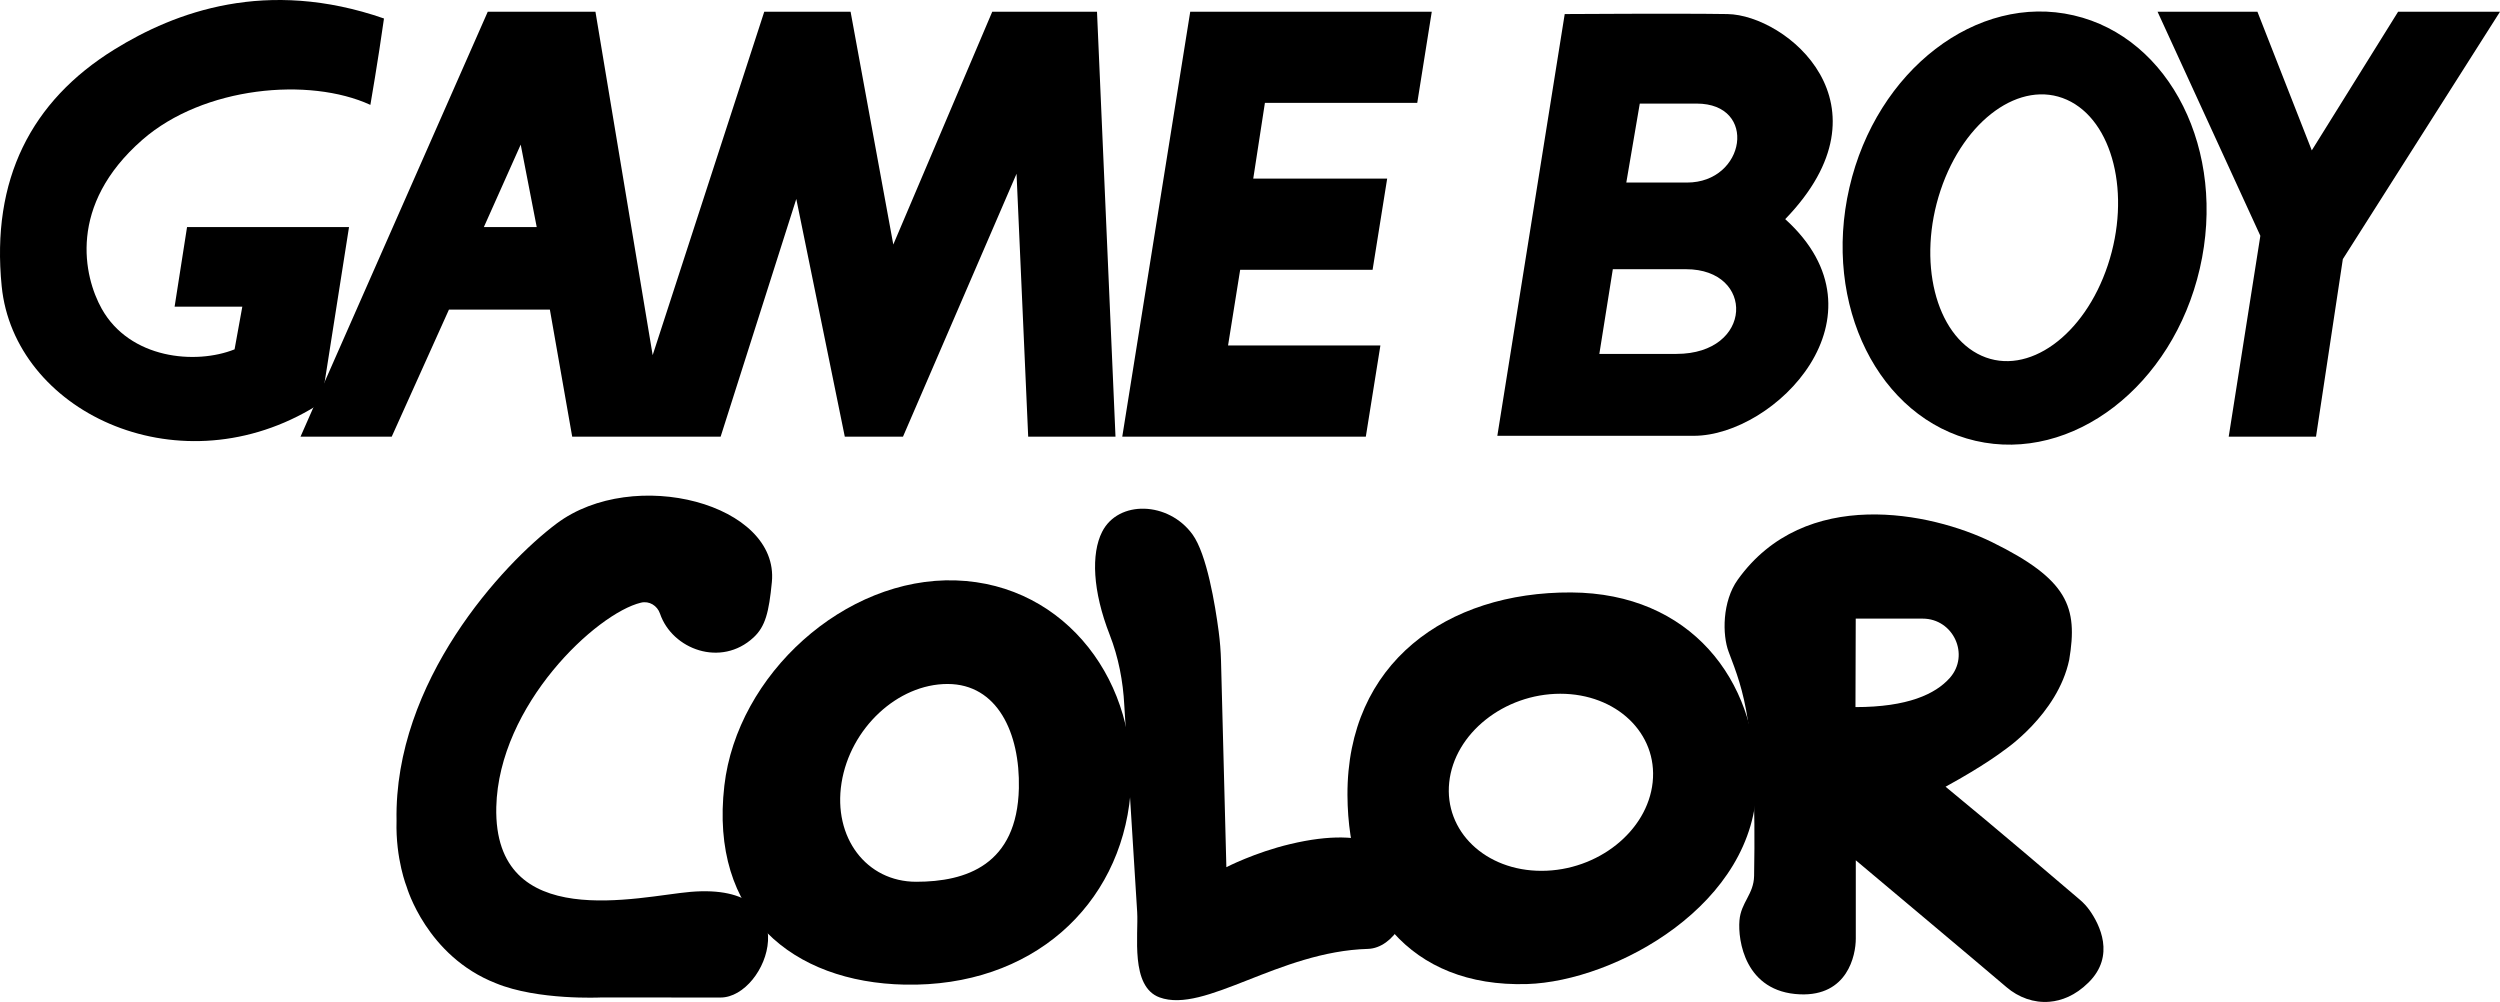 <?xml version="1.0" encoding="utf-8"?>
<!-- Generator: Adobe Illustrator 25.0.0, SVG Export Plug-In . SVG Version: 6.00 Build 0)  -->
<svg version="1.1" id="Layer_1" xmlns="http://www.w3.org/2000/svg" xmlns:xlink="http://www.w3.org/1999/xlink" x="0px" y="0px"
	 viewBox="0 0 3840 1539" style="enable-background:new 0 0 3840 1539;" xml:space="preserve">
<style type="text/css">
	.st0{fill:#30308F;}
	.st1{fill:#00968C;}
	.st2{fill:#DFB10A;}
	.st3{fill:#4F549D;}
	.st4{fill:#BD0547;}
	.st5{fill:#7AAC3B;}
	.st6{fill:#C6C6C6;}
	.st7{fill:#FFFFFF;}
	.st8{fill:#383C70;}
	.st9{fill:#696FD0;}
	.st10{fill:#B28D08;}
	.st11{fill:#FFCA0B;}
	.st12{fill:#5A7F2B;}
	.st13{fill:#9EDF4D;}
	.st14{fill:none;stroke:#231F20;stroke-width:2.782;stroke-miterlimit:10;}
	.st15{fill:#006962;}
	.st16{fill:#00C9BC;}
	.st17{fill:#900436;}
	.st18{fill:#F0065A;}
	.st19{fill:none;stroke:#231F20;stroke-width:2.792;stroke-miterlimit:10;}
</style>
<g>
	<path d="M824.4,348.8l-24.6-126.7l-56.6,126.7H824.4 M1713.4,670.7h-134.1l-17.9-403.8L1387,670.7h-89.4l-74.5-365.1l-116.2,365.1
		h-228l-34.3-195.2h-155l-87.9,195.2H461.6L749.2,18h165.4l87.9,527.5L1173.9,18h132.6l65.6,357.6l152-357.6h160.9L1713.4,670.7"/>
	<polyline points="2097.9,670.7 2120.3,530.6 1886.3,530.6 1904.9,414.4 2108.3,414.4 2130.7,274.3 1925,274.3 1942.9,158 
		2176.9,158 2199.2,18 1828.2,18 1723.8,670.7 2097.9,670.7 	"/>
	<polyline points="3840,18 3683.5,18 3550.9,231 3467.4,18 3314,18 3471.9,362.2 3423.3,670.7 3557.4,670.7 3598.6,398 3840,18 	"/>
	<path d="M3043.7,546.4c70.9,31.8,157.8-30.5,193.9-139.1c36.2-108.6,8-222.3-62.9-254.1c-70.9-31.7-157.8,30.6-194,139.1
		C2944.5,400.9,2972.7,514.6,3043.7,546.4 M2840.7,288.1c41.6-180.4,195.9-298.9,344.5-264.5c148.6,34.3,235.4,208.5,193.7,388.9
		C3337.3,593,3183,711.4,3034.4,677.1C2885.7,642.7,2799,468.6,2840.7,288.1"/>
	<path d="M175.5,76.1C47.7,155.2-13.8,275.8,2.6,439.7c19,190.2,265.3,310,473.9,189.3c18.2-10.6,11.1-8.9,17.9-15l41.7-265.2H287.3
		L268.2,471h104l-11.9,65.6c-59.6,23.9-161,14.9-204.2-62.6c-27.3-49-52.7-158.6,62.6-259.3c93.9-82,256.3-96.8,350.2-53.6
		c0,0,11.9-68.6,20.9-132.7C409.4-34.2,269.4,18,175.5,76.1"/>
	<path d="M2403.4,21.6l-103.5,647.8c0,0,214.5,0,301.7,0c124.3,0,305.9-183.1,140.5-332.8c170.1-176,1.5-313.5-88.7-315
		c-72.5-1.2-251.4,0-251.4,0H2403.4 M2477.3,413.5c0,0,28.1,0,112.4,0c106.5,0,103.6,130.1-14.8,130.1c-73.9,0-118.3,0-118.3,0
		L2477.3,413.5 M2518.7,159.1c0,0,2.9,0,87.3,0c94.6,0,75.4,121.3-14.8,121.3c-73.9,0-93.2,0-93.2,0L2518.7,159.1"/>
	<path d="M3209.9,1398.6c-4.4-6.2-9.5-11.8-15.3-16.7c-26.9-23-129.4-110.5-206.2-173.5c59.9-32.7,88.8-55.2,88.8-55.2
		s83.3-55.2,101.1-139.7c13.6-81.1-1.7-123.4-118.8-180.9c-93.1-45.6-287.1-86.4-390.3,57.8c-23.9,33.3-23.9,84.7-14,110.8
		c23.2,61.2,43.2,109.7,39.1,344.1c-0.5,28.5-20.2,40.6-22.5,68.5c-2.6,30.2,8.3,110,93,113.5c72.9,3,85.7-59.7,85.7-85.6
		c0-42.8,0-120.3,0-120.3s197.6,165.8,231.5,194.9c18.3,15.7,42.1,24.5,66.1,22.4c18.3-1.6,39.3-9.2,59.8-29.5
		C3249.8,1467.9,3224.7,1419.7,3209.9,1398.6z M2850,1086.1l0.4-135.9h102.8c47.2,0,73,55.9,41.6,91.2
		C2972.8,1066.1,2930.2,1086.1,2850,1086.1z"/>
	<path d="M2413.4,910c-190.8-1-344.5,108.2-343.7,311.1c0.7,170.7,94.9,295.8,275.9,290.4c135-4.1,352.7-122.4,352.7-309.8
		C2698.3,1044.3,2596.5,911,2413.4,910z M2538.5,1201.5c-7.9,75.1-84.3,136-170.6,136.1c-86.3,0.1-149.8-60.8-141.9-135.9
		c7.9-75.1,84.3-136,170.6-136.1C2482.9,1065.6,2546.4,1126.4,2538.5,1201.5z"/>
	<path d="M1468.1,891.5c-170.4-5.6-335.8,144.6-355.5,315.3c-22.9,198.2,105.1,302.1,277.1,305.6c195.2,4,331.2-121.3,346.6-292.4
		C1751.5,1050.7,1638.5,897.1,1468.1,891.5z M1407.3,1354.4c-76.6,0-128-68-114.7-151.9s86.2-151.9,162.8-151.9
		s111.5,75.2,109.6,160.1C1562.3,1328.6,1483.9,1354.4,1407.3,1354.4z"/>
	<path d="M984.5,925.7c12.7-3.1,25.1,4.5,29.3,16.9c18.7,54.9,93.8,82.9,143.7,36.5c18.1-16.8,23.6-38.7,28.1-85.1
		c11.6-120-212.1-178.8-330.8-89.7c-82,61.5-249.8,242.1-245.7,456.4c-1.7,59,15.7,101.9,15.7,101.9s30.6,106,136.7,147.6
		c64.6,26.7,161.8,21.9,161.8,21.9s182.9,0.1,183.4,0.1c72.3,0,137.6-177.7-46-162.3c-77.3,6.5-302.9,65-298.4-130.3
		C766.1,1082.5,916.1,942.2,984.5,925.7z"/>
	<path d="M1883.7,1332l-8.2-316.5c-0.4-15.3-1.6-30.4-3.6-45.6c-5.4-40.8-18.2-118.7-40.2-149c-36.9-50.9-114-53.2-138.9-3.9
		c-16.9,33.5-14.7,90.6,11.8,158.3c13.4,34.4,20.4,70.9,22.3,107.8c0,0,14.9,238.4,19.8,317.8c2.2,34.7-11,114.5,34.4,131.1
		c69.4,25.4,183-70.6,320-74.5c79-2.3,127.7-220-119.3-161C1927.1,1309.5,1883.7,1332,1883.7,1332z"/>
</g>
</svg>
